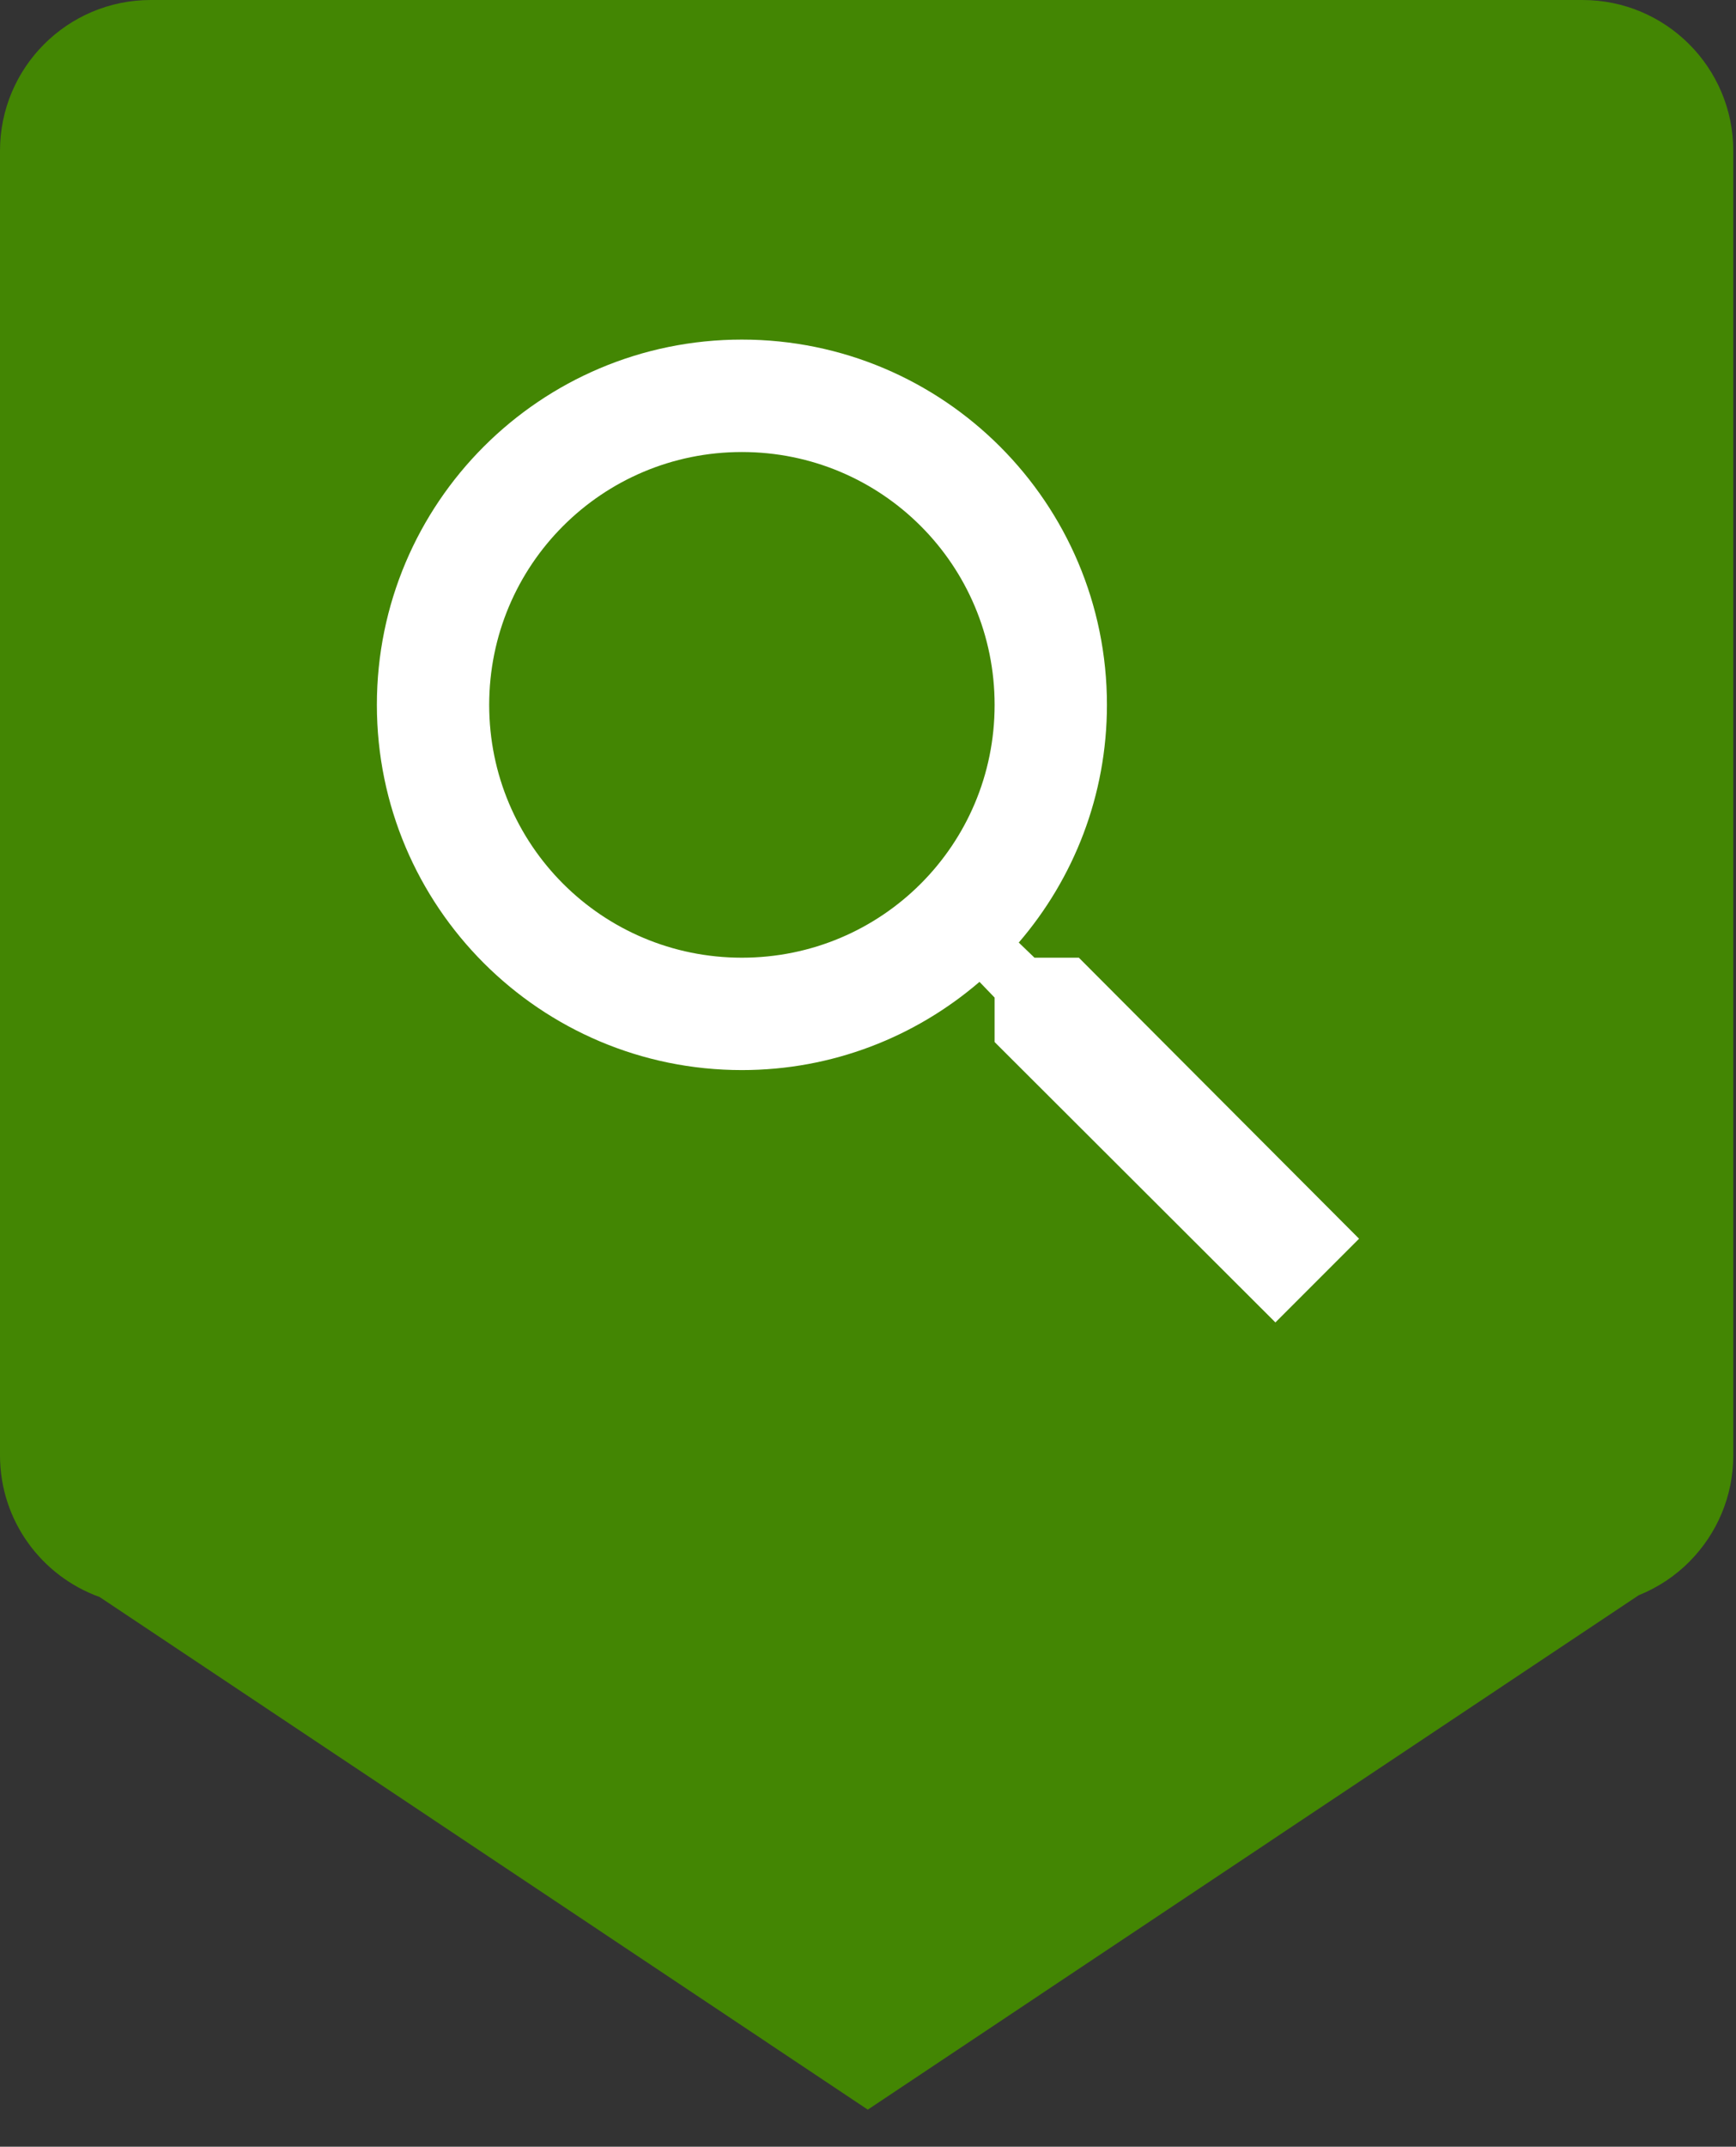 <?xml version="1.0" encoding="utf-8"?>
<!-- Generator: Adobe Illustrator 16.0.0, SVG Export Plug-In . SVG Version: 6.00 Build 0)  -->
<!DOCTYPE svg PUBLIC "-//W3C//DTD SVG 1.1//EN" "http://www.w3.org/Graphics/SVG/1.1/DTD/svg11.dtd">
<svg version="1.1" id="Layer_1" xmlns="http://www.w3.org/2000/svg" xmlns:xlink="http://www.w3.org/1999/xlink" x="0px" y="0px"
	 width="30.047px" height="37.133px" viewBox="0 0 30.047 37.133" enable-background="new 0 0 30.047 37.133" xml:space="preserve">
<rect x="0" y="0" width="30.047" height="37.133" fill="#333333" stroke="none"/>
<g>
<!--fill="#2A98EF"-->
	<path fill="#438603" d="M30,2.609C30,1.168,28.832,0,27.391,0H2.609C1.168,0,0,1.168,0,2.609v22.565c0,1.131,0.72,2.09,1.725,2.451
		l13.295,8.867l13.343-8.898c0.336-0.135,0.639-0.338,0.889-0.592L29.253,27l0,0C29.714,26.53,30,25.885,30,25.174V2.609z"/>
	<path fill="#438603" d="M29,3.609C29,2.168,27.832,1,26.391,1H3.609C2.168,1,1,2.168,1,3.609v20.565c0,1.131,0.72,2.09,1.725,2.451
		l12.295,7.867l12.343-7.898c0.336-0.135,0.639-0.338,0.889-0.592L28.253,26l0,0C28.714,25.53,29,24.885,29,24.174V3.609z"/>
</g>
<path fill="none" d="M3,7h24v24H3V7z"/>
<path fill="#FFFFFF" d="M12.841,16.566c-2.42,0-4.374-1.953-4.374-4.373c0-2.42,1.954-4.374,4.374-4.374
	c2.42,0,4.374,1.954,4.374,4.374C17.215,14.613,15.262,16.566,12.841,16.566 M18.673,16.566h-0.768l-0.272-0.262
	c0.953-1.108,1.526-2.546,1.526-4.112c0-3.489-2.829-6.318-6.318-6.318c-3.489,0-6.318,2.829-6.318,6.318
	c0,3.489,2.829,6.318,6.318,6.318c1.565,0,3.003-0.573,4.112-1.526l0.262,0.272v0.769l4.86,4.85l1.448-1.448L18.673,16.566z"/>
</svg>

